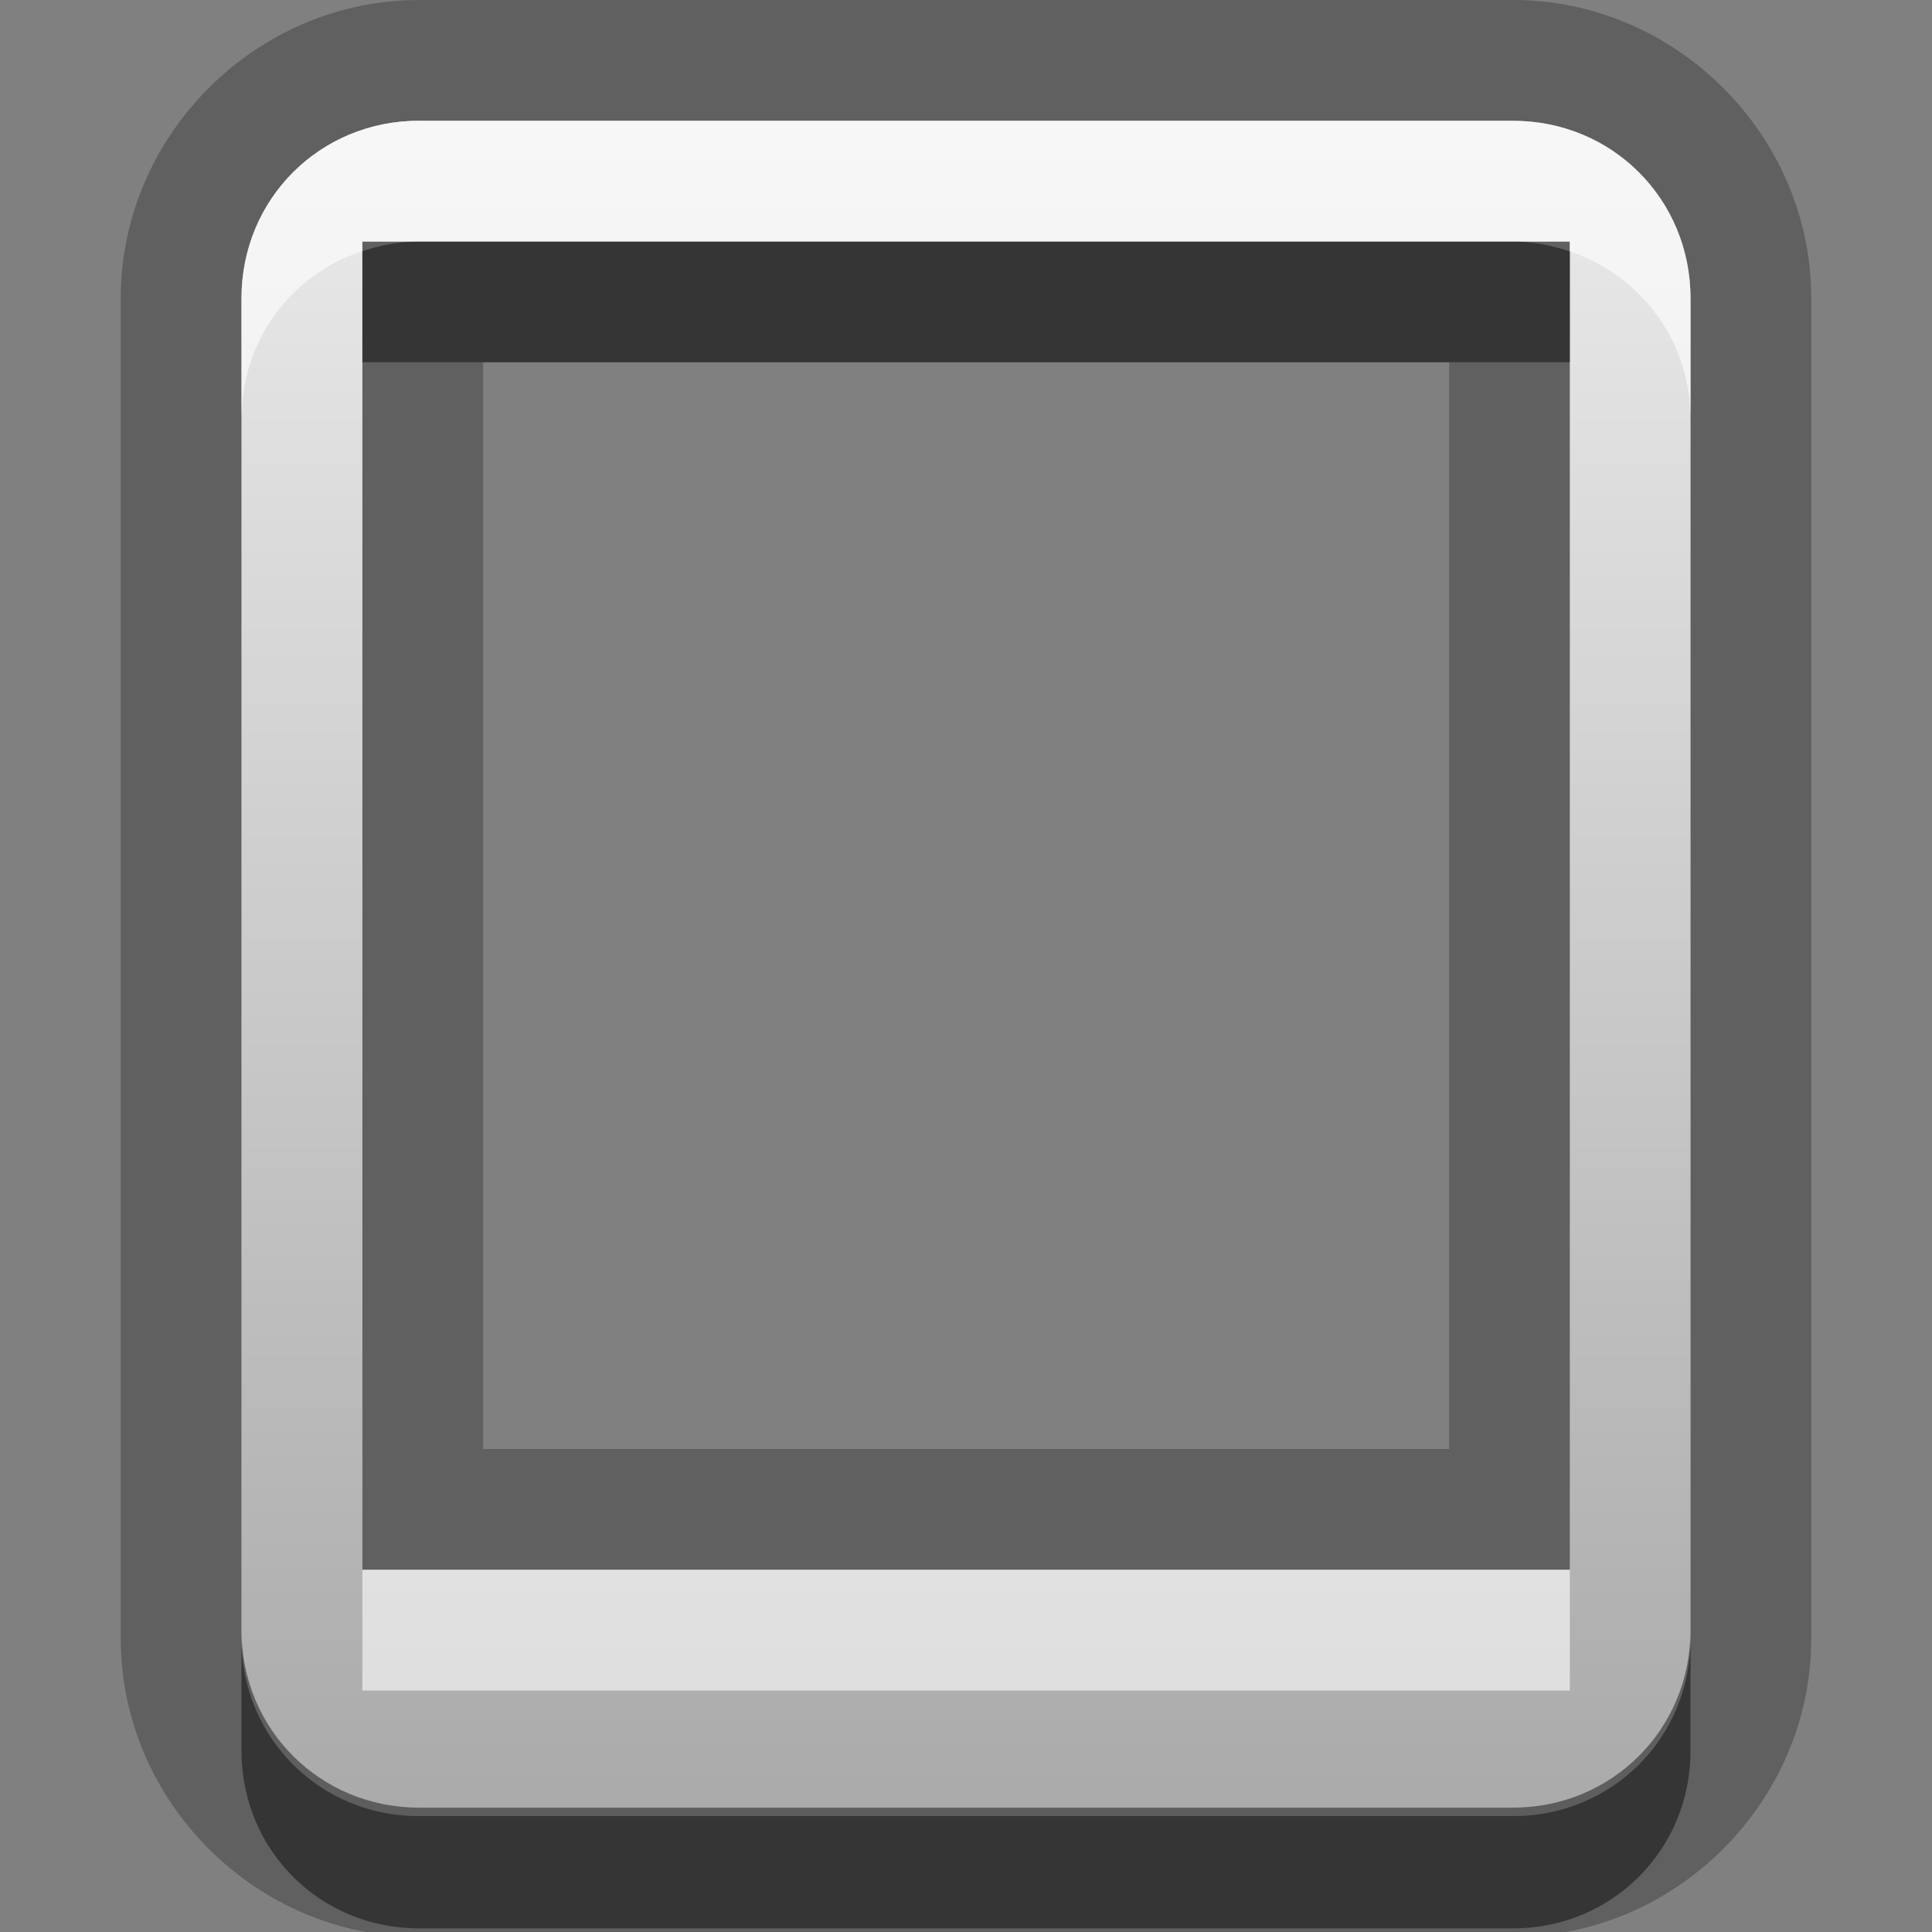 <?xml version="1.0" encoding="UTF-8"?>
<svg id="svg29" width="16" height="16" version="1.1" xmlns="http://www.w3.org/2000/svg" xmlns:cc="http://creativecommons.org/ns#" xmlns:dc="http://purl.org/dc/elements/1.1/" xmlns:rdf="http://www.w3.org/1999/02/22-rdf-syntax-ns#">
 <rect width="100%" height="100%" fill="#808080" stroke="none"/>
 <defs id="defs7">
  <linearGradient id="gr0" x1="8" x2="8" y1="1" y2="15" gradientUnits="userSpaceOnUse">
   <stop id="stop2" stop-color="#ebebeb" offset="0"/>
   <stop id="stop4" stop-color="#aaa" offset="1"/>
  </linearGradient>
 </defs>
 <path id="path9" d="m3.47 0c-1.35 0-2.47 1.12-2.47 2.47v11.1c0 1.35 1.12 2.47 2.47 2.47h9.06c1.35 0 2.47-1.12 2.47-2.47v-11.1c0-1.35-1.12-2.47-2.47-2.47h-9.06zm0 1h9.06c0.82 0 1.47 0.648 1.47 1.47v11.1c0 0.82-0.65 1.47-1.47 1.47h-9.06c-0.821 0-1.47-0.65-1.47-1.47v-11.1c0-0.821 0.648-1.47 1.47-1.47zm-0.469 1v11h10v-11h-10zm1 1h8v9h-8v-9z" opacity=".25"/>
 <path id="base" d="m3.47 1c-0.821 0-1.47 0.648-1.47 1.47v11.1c0 0.821 0.648 1.47 1.47 1.47h9.06c0.821 0 1.47-0.648 1.47-1.47v-11.1c0-0.821-0.648-1.47-1.47-1.47zm-0.469 1h10v11h-10z" fill="url(#gr0)"/>
 <path id="path17" d="m3.47 2c-0.166 0-0.322 0.031-0.469 0.08v0.92h10v-0.918c-0.15-0.049-0.3-0.082-0.47-0.082h-9.06zm-1.47 11.5v1c0 0.82 0.648 1.47 1.47 1.47h9.06c0.82 0 1.47-0.65 1.47-1.47v-1c0 0.82-0.65 1.47-1.47 1.47h-9.06c-0.821 0-1.47-0.65-1.47-1.47z" opacity=".45"/>
 <path id="path24" d="m3.47 1c-0.821 0-1.47 0.648-1.47 1.47v1c0-0.656 0.415-1.2 1-1.39v-0.08h10v0.082c0.58 0.194 1 0.732 1 1.39v-1c0-0.821-0.65-1.47-1.47-1.47h-9.06zm-0.469 12v1h10v-1h-10z" fill="#fff" opacity=".6"/>
</svg>
